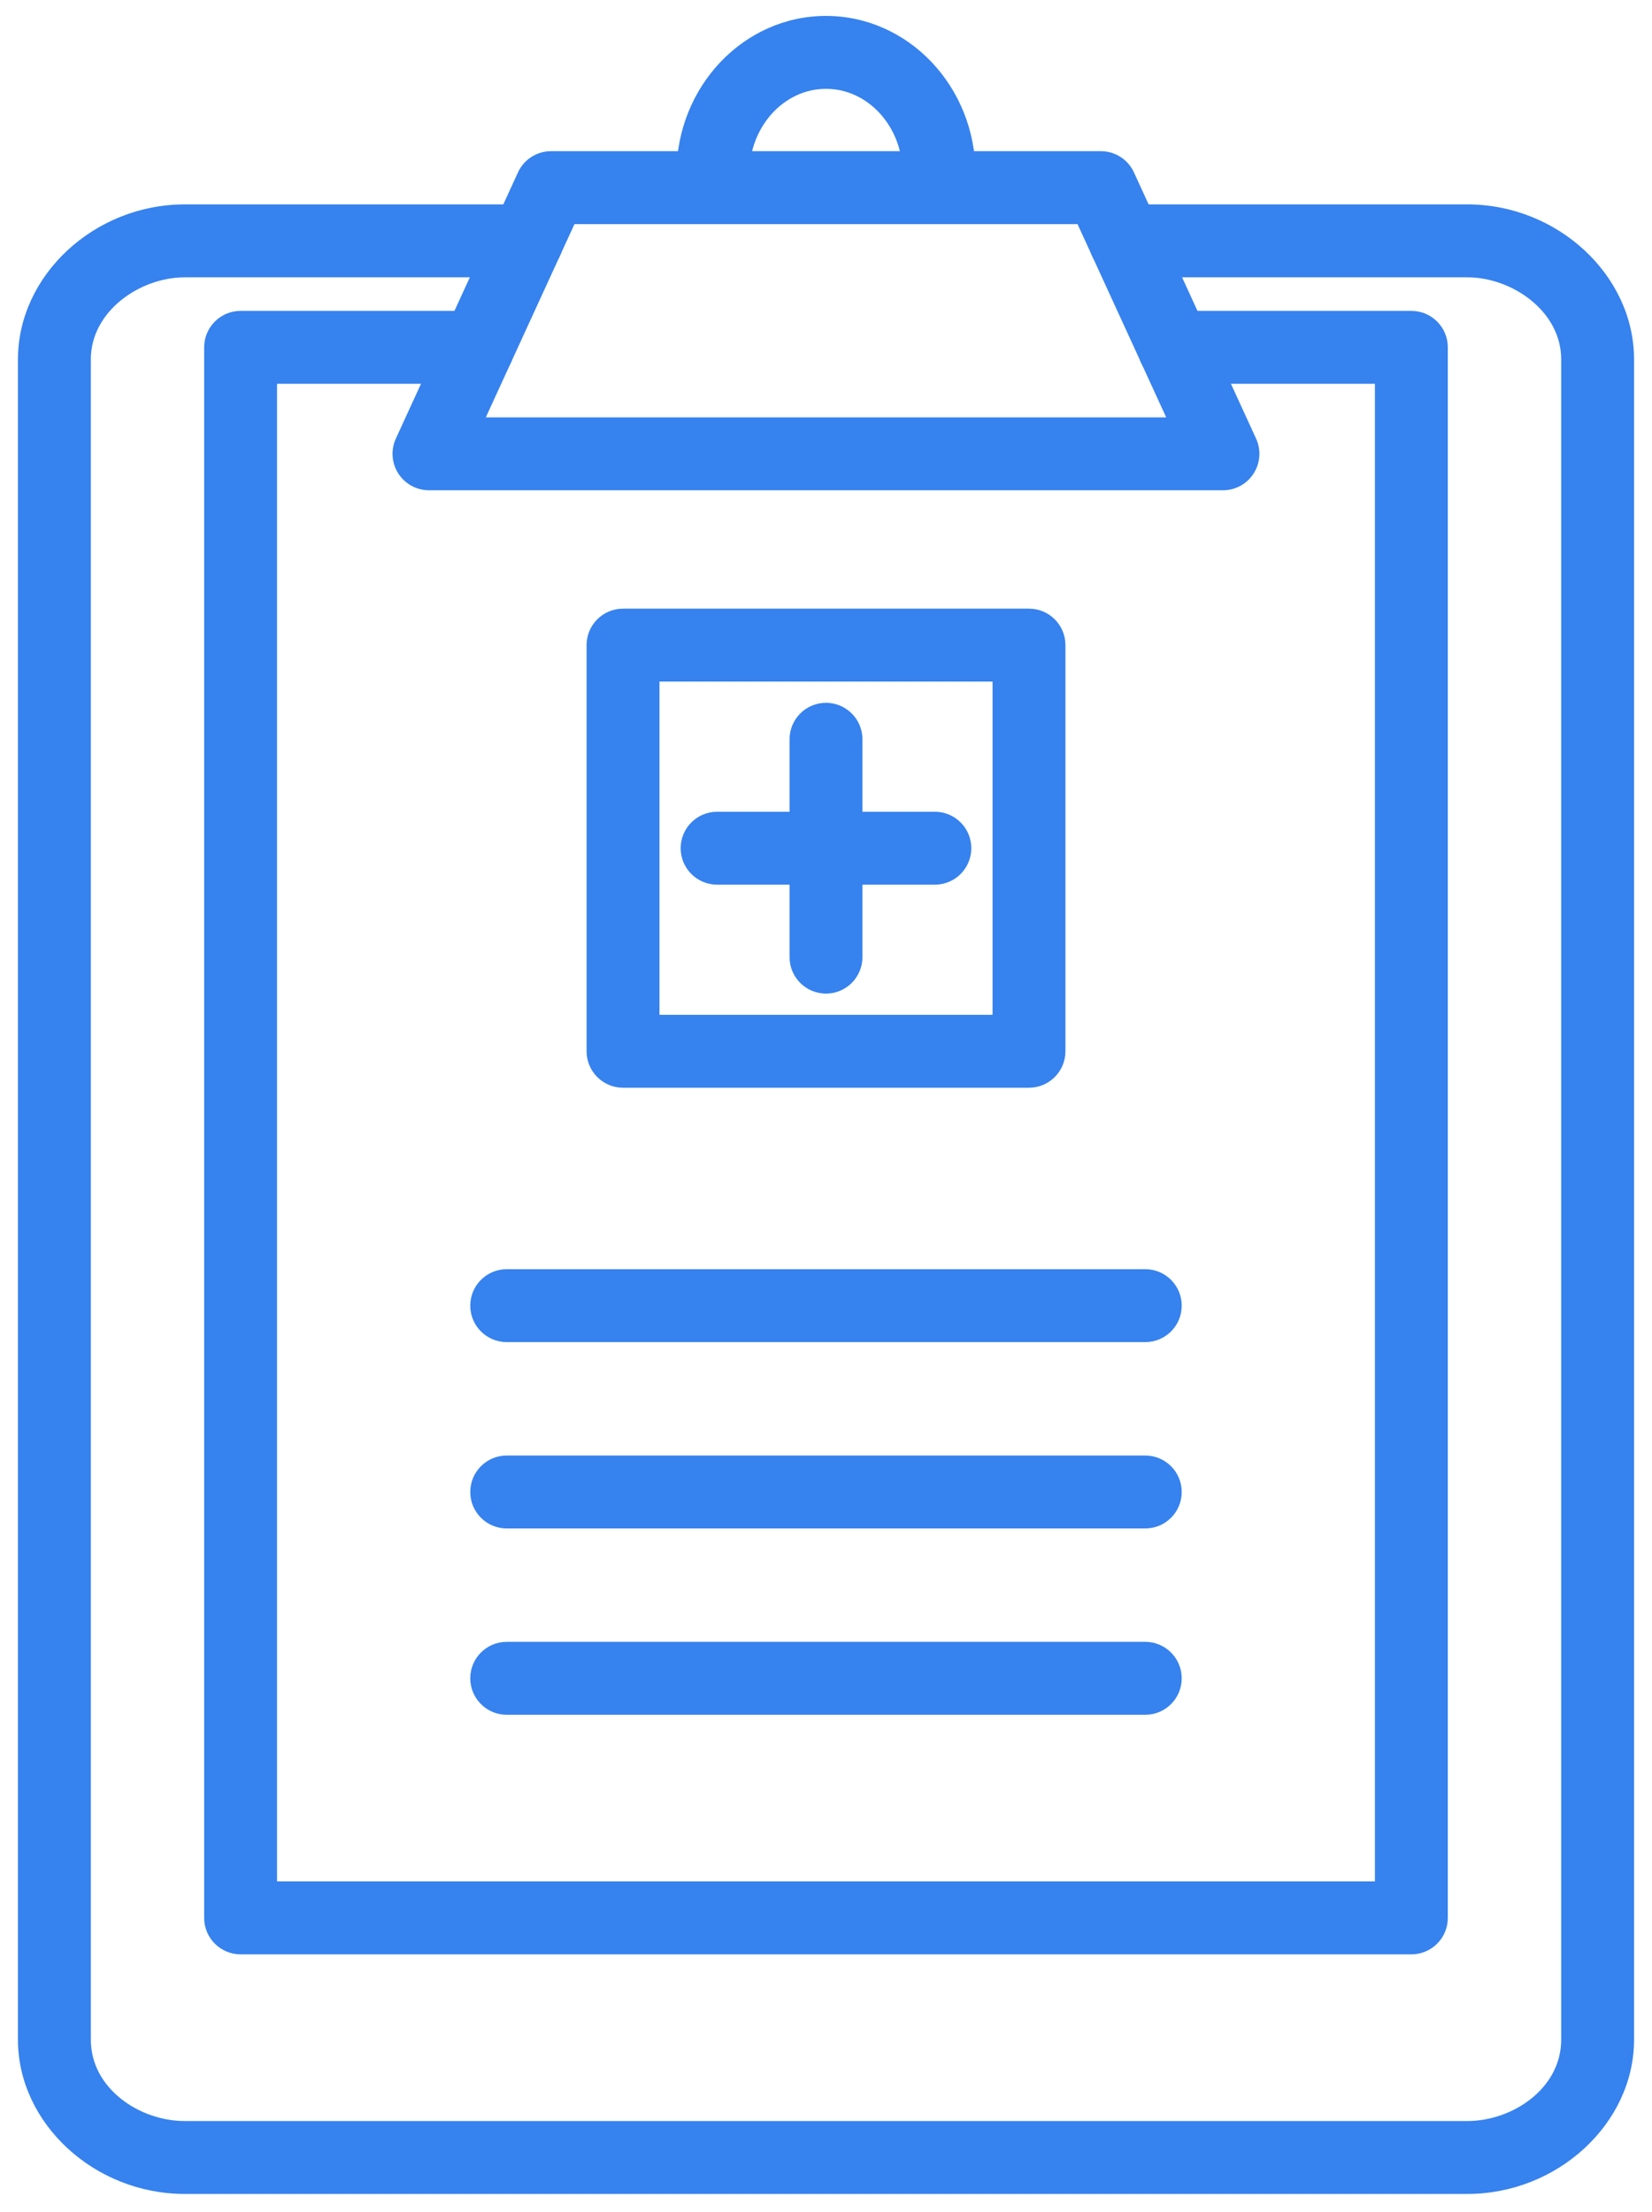 <?xml version="1.0" encoding="UTF-8"?>
<svg width="68px" height="91px" viewBox="0 0 68 91" version="1.1" xmlns="http://www.w3.org/2000/svg" xmlns:xlink="http://www.w3.org/1999/xlink">
    <title>registration</title>
    <g id="Page-1" stroke="none" stroke-width="1" fill="none" fill-rule="evenodd">
        <g id="registration" fill="#3682EF" fill-rule="nonzero">
            <g id="Path" transform="translate(28, 28)">
                <path d="M6,12.881 C5.172,12.881 4.5,12.21 4.5,11.381 L4.5,2.417 C4.5,1.588 5.172,0.917 6,0.917 C6.828,0.917 7.5,1.588 7.5,2.417 L7.5,11.381 C7.5,12.209 6.828,12.881 6,12.881 Z"></path>
                <path d="M10.481,8.399 L1.518,8.399 C0.69,8.399 0.018,7.728 0.018,6.899 C0.018,6.07 0.69,5.399 1.518,5.399 L10.481,5.399 C11.309,5.399 11.981,6.07 11.981,6.899 C11.981,7.728 11.31,8.399 10.481,8.399 Z"></path>
            </g>
            <path d="M47.143,55.22 L20.857,55.22 C20.029,55.22 19.357,54.549 19.357,53.72 C19.357,52.891 20.029,52.22 20.857,52.22 L47.142,52.22 C47.97,52.22 48.642,52.891 48.642,53.72 C48.642,54.549 47.971,55.22 47.143,55.22 Z" id="Path"></path>
            <path d="M47.143,62.887 L20.857,62.887 C20.029,62.887 19.357,62.216 19.357,61.387 C19.357,60.558 20.029,59.887 20.857,59.887 L47.142,59.887 C47.97,59.887 48.642,60.558 48.642,61.387 C48.642,62.216 47.971,62.887 47.143,62.887 Z" id="Path"></path>
            <path d="M47.143,70.553 L20.857,70.553 C20.029,70.553 19.357,69.882 19.357,69.053 C19.357,68.224 20.029,67.553 20.857,67.553 L47.142,67.553 C47.97,67.553 48.642,68.224 48.642,69.053 C48.642,69.882 47.971,70.553 47.143,70.553 Z" id="Path"></path>
            <path d="M50.342,20.172 L17.658,20.172 C17.147,20.172 16.671,19.912 16.395,19.482 C16.119,19.052 16.082,18.511 16.294,18.046 L21.321,7.094 C21.565,6.561 22.098,6.22 22.684,6.22 L45.313,6.22 C45.899,6.22 46.432,6.561 46.676,7.094 L51.703,18.046 C51.916,18.511 51.878,19.051 51.602,19.482 C51.326,19.913 50.853,20.172 50.342,20.172 Z M19.997,17.172 L48.003,17.172 L44.353,9.22 L23.647,9.22 L19.997,17.172 Z" id="Shape"></path>
            <path d="M38.654,8.645 C37.826,8.645 37.154,7.974 37.154,7.145 C37.154,5.221 35.739,3.655 34,3.655 C32.261,3.655 30.846,5.221 30.846,7.145 C30.846,7.974 30.174,8.645 29.346,8.645 C28.518,8.645 27.846,7.974 27.846,7.145 C27.846,3.566 30.607,0.655 34,0.655 C37.393,0.655 40.154,3.567 40.154,7.145 C40.154,7.973 39.482,8.645 38.654,8.645 Z" id="Path"></path>
            <path d="M58.096,80.41 L9.904,80.41 C9.076,80.41 8.404,79.739 8.404,78.91 L8.404,14.291 C8.404,13.462 9.076,12.791 9.904,12.791 L19.669,12.791 C20.497,12.791 21.169,13.462 21.169,14.291 C21.169,15.12 20.497,15.791 19.669,15.791 L11.404,15.791 L11.404,77.41 L56.595,77.41 L56.595,15.791 L48.33,15.791 C47.502,15.791 46.83,15.12 46.83,14.291 C46.83,13.462 47.502,12.791 48.33,12.791 L58.095,12.791 C58.923,12.791 59.595,13.462 59.595,14.291 L59.595,78.91 C59.596,79.739 58.924,80.41 58.096,80.41 Z" id="Path"></path>
            <path d="M60.399,90.268 L7.601,90.268 C3.881,90.268 0.739,87.362 0.739,83.923 L0.739,14.784 C0.739,11.329 3.882,8.41 7.601,8.41 L21.68,8.41 C22.508,8.41 23.18,9.081 23.18,9.91 C23.18,10.739 22.508,11.41 21.68,11.41 L7.601,11.41 C5.774,11.41 3.739,12.795 3.739,14.784 L3.739,83.923 C3.739,85.924 5.736,87.268 7.601,87.268 L60.4,87.268 C62.265,87.268 64.262,85.924 64.262,83.923 L64.262,14.784 C64.262,12.796 62.227,11.41 60.4,11.41 L46.32,11.41 C45.492,11.41 44.82,10.739 44.82,9.91 C44.82,9.081 45.492,8.41 46.32,8.41 L60.399,8.41 C64.119,8.41 67.261,11.329 67.261,14.784 L67.261,83.923 C67.262,87.362 64.119,90.268 60.399,90.268 Z" id="Path"></path>
            <path d="M42.355,44.754 L25.645,44.754 C24.817,44.754 24.145,44.083 24.145,43.254 L24.145,26.543 C24.145,25.714 24.817,25.043 25.645,25.043 L42.356,25.043 C43.184,25.043 43.856,25.714 43.856,26.543 L43.856,43.254 C43.855,44.083 43.184,44.754 42.355,44.754 Z M27.145,41.754 L40.856,41.754 L40.856,28.043 L27.145,28.043 L27.145,41.754 Z" id="Shape"></path>
        </g>
    </g>
</svg>